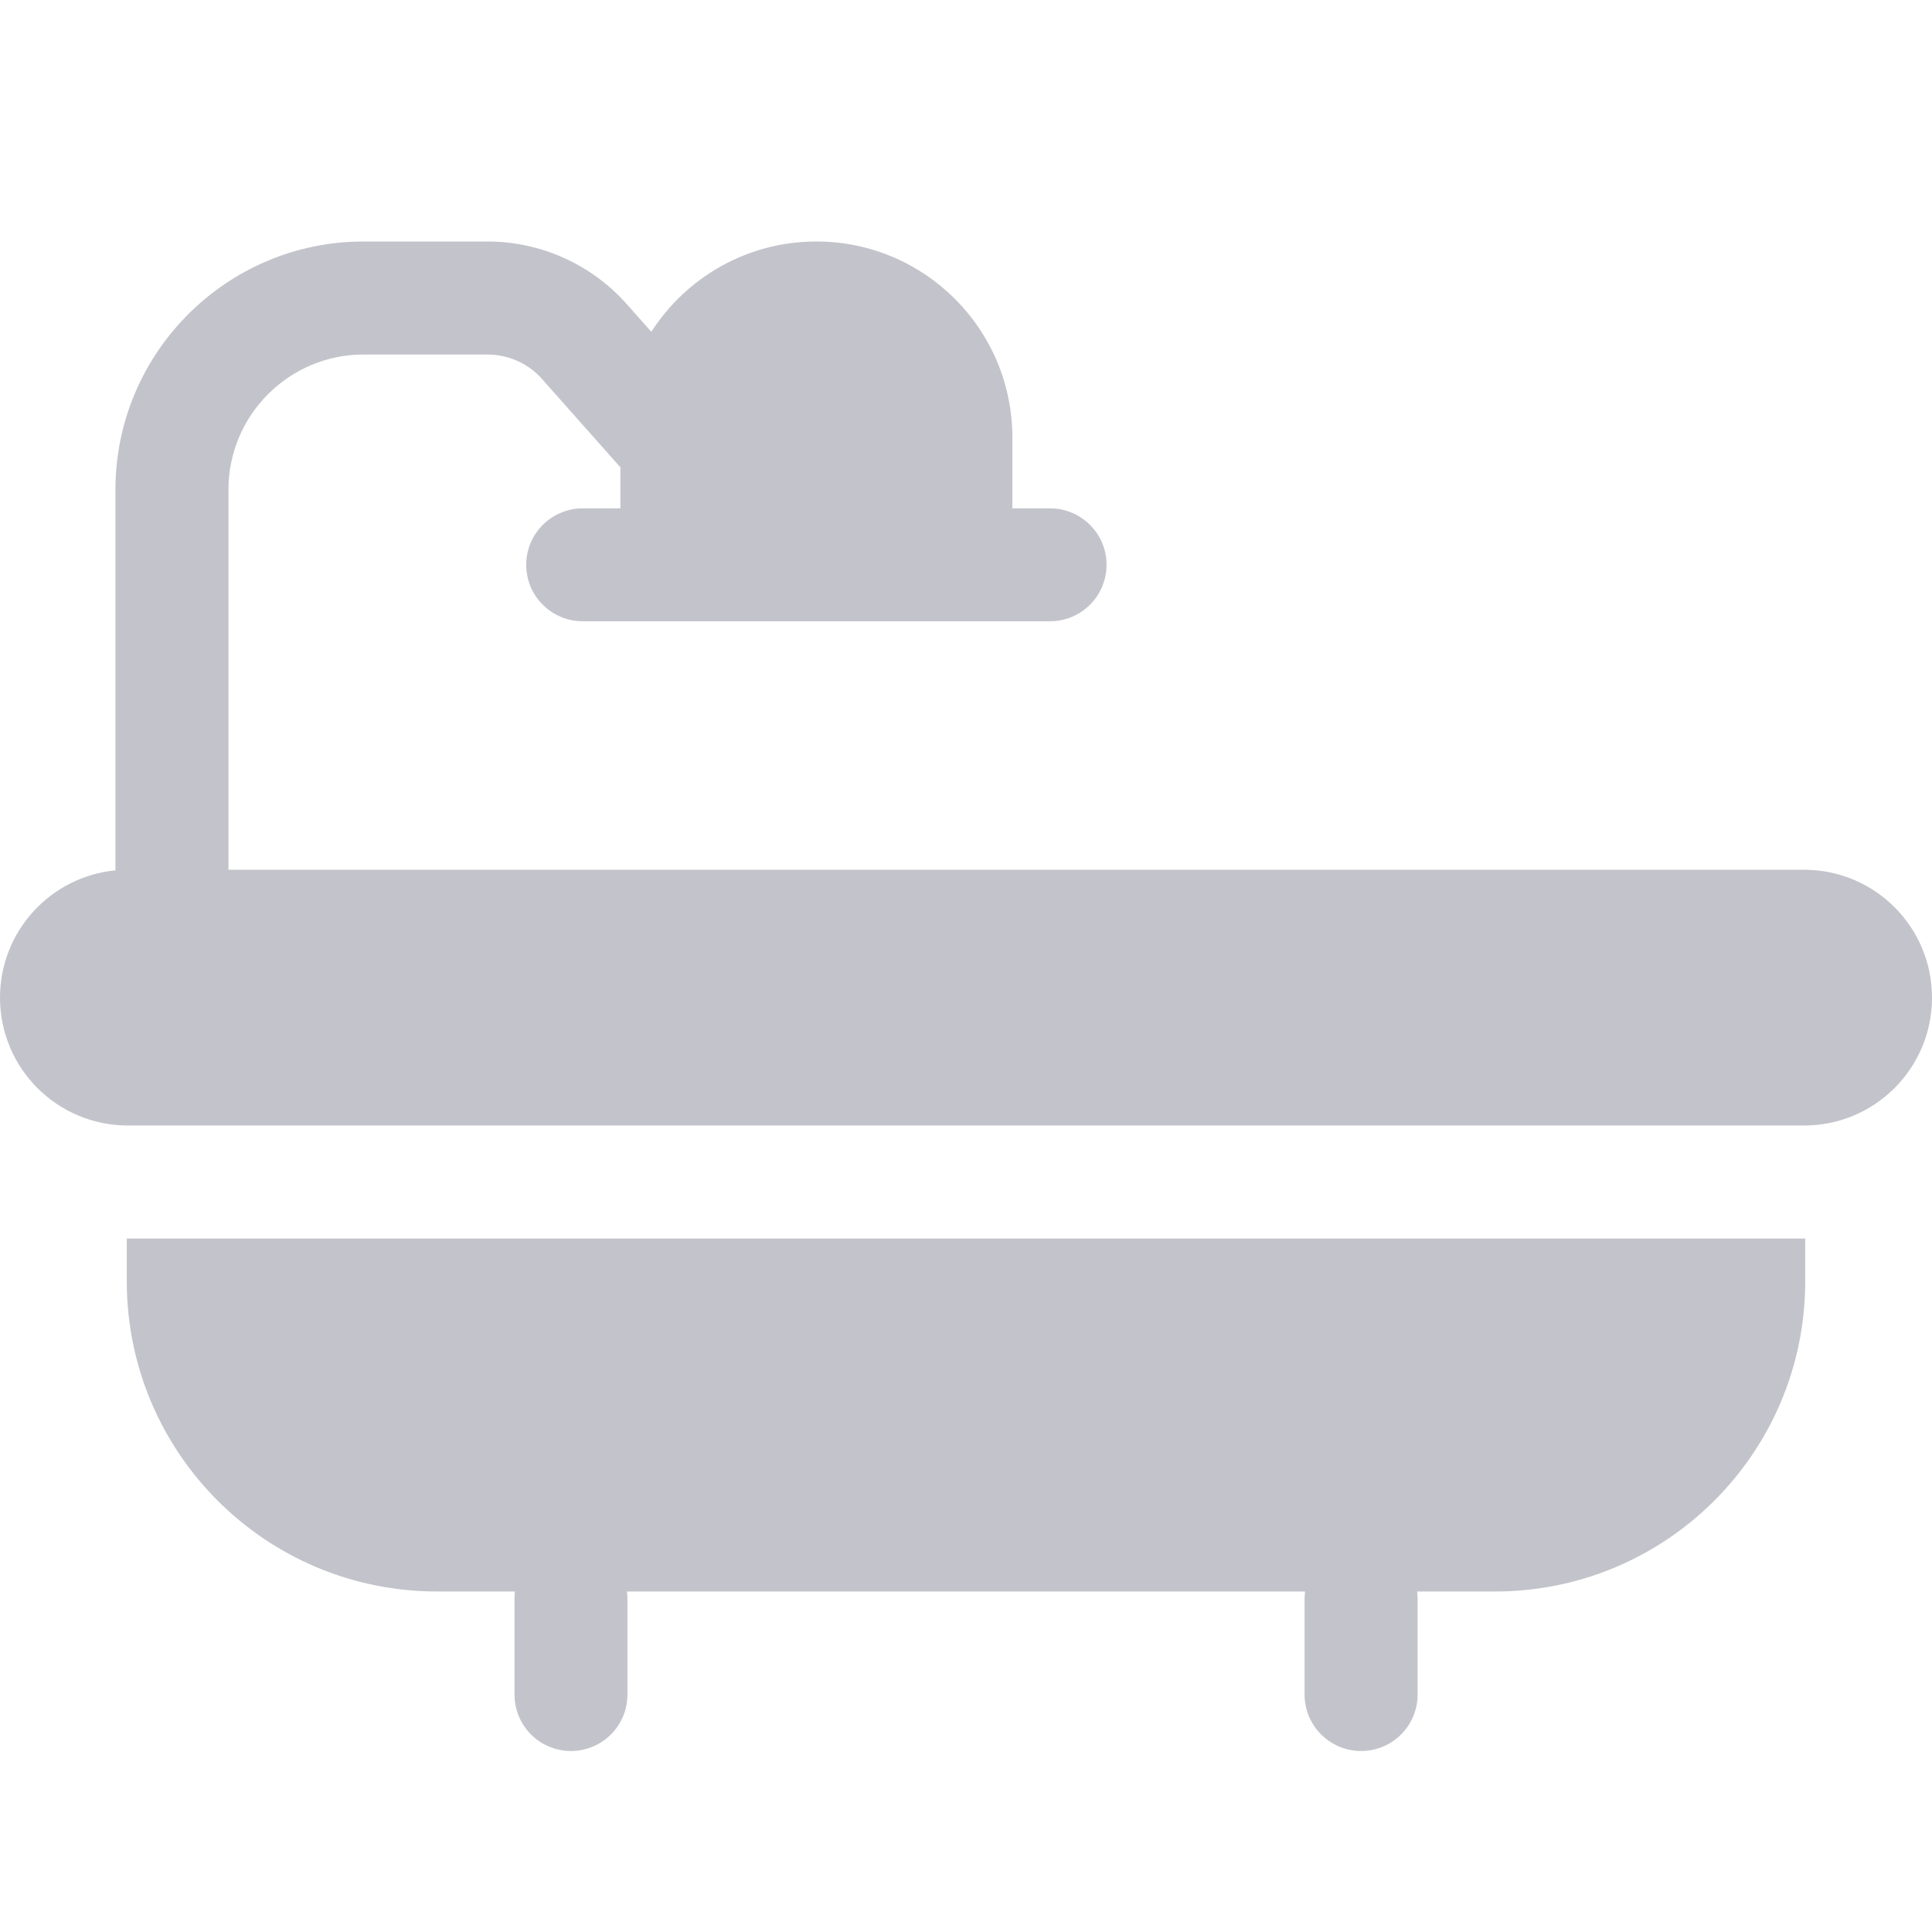 <svg width="16" height="16" viewBox="0 0 16 16" fill="none" xmlns="http://www.w3.org/2000/svg">
<path fill-rule="evenodd" clip-rule="evenodd" d="M1.892 7.203H14.941C15.526 7.203 16 7.677 16 8.262C16 8.847 15.526 9.321 14.941 9.321H1.059C0.474 9.321 0 8.847 0 8.262C0 7.712 0.42 7.259 0.956 7.208V4.055C0.956 2.922 1.878 2 3.011 2H4.037C4.478 2 4.898 2.189 5.191 2.519L5.394 2.748C5.683 2.298 6.187 2 6.761 2C7.657 2 8.384 2.727 8.384 3.623V4.21H8.696C8.954 4.21 9.164 4.419 9.164 4.677C9.164 4.936 8.954 5.145 8.696 5.145H4.826C4.697 5.145 4.58 5.093 4.495 5.008C4.41 4.924 4.358 4.807 4.358 4.677C4.358 4.419 4.568 4.21 4.826 4.21H5.138V3.869C5.136 3.867 5.135 3.865 5.133 3.864C5.131 3.862 5.129 3.86 5.127 3.858L4.49 3.14C4.376 3.01 4.21 2.936 4.037 2.936H3.011C2.394 2.936 1.892 3.438 1.892 4.055V7.203ZM1.05 10.257L1.059 10.257H14.941L14.95 10.257V10.611C14.95 12.03 13.8 13.18 12.381 13.18H11.736C11.738 13.199 11.74 13.218 11.74 13.237V14.034C11.74 14.292 11.53 14.501 11.272 14.501C11.014 14.501 10.804 14.292 10.804 14.034V13.237C10.804 13.218 10.806 13.199 10.808 13.18H5.192C5.195 13.199 5.196 13.218 5.196 13.237V14.034C5.196 14.292 4.987 14.501 4.728 14.501C4.47 14.501 4.261 14.292 4.261 14.034V13.237C4.261 13.218 4.262 13.199 4.264 13.18H3.619C2.2 13.18 1.05 12.03 1.05 10.611V10.257Z" fill="#111133" fill-opacity="0.25"/>
</svg>
